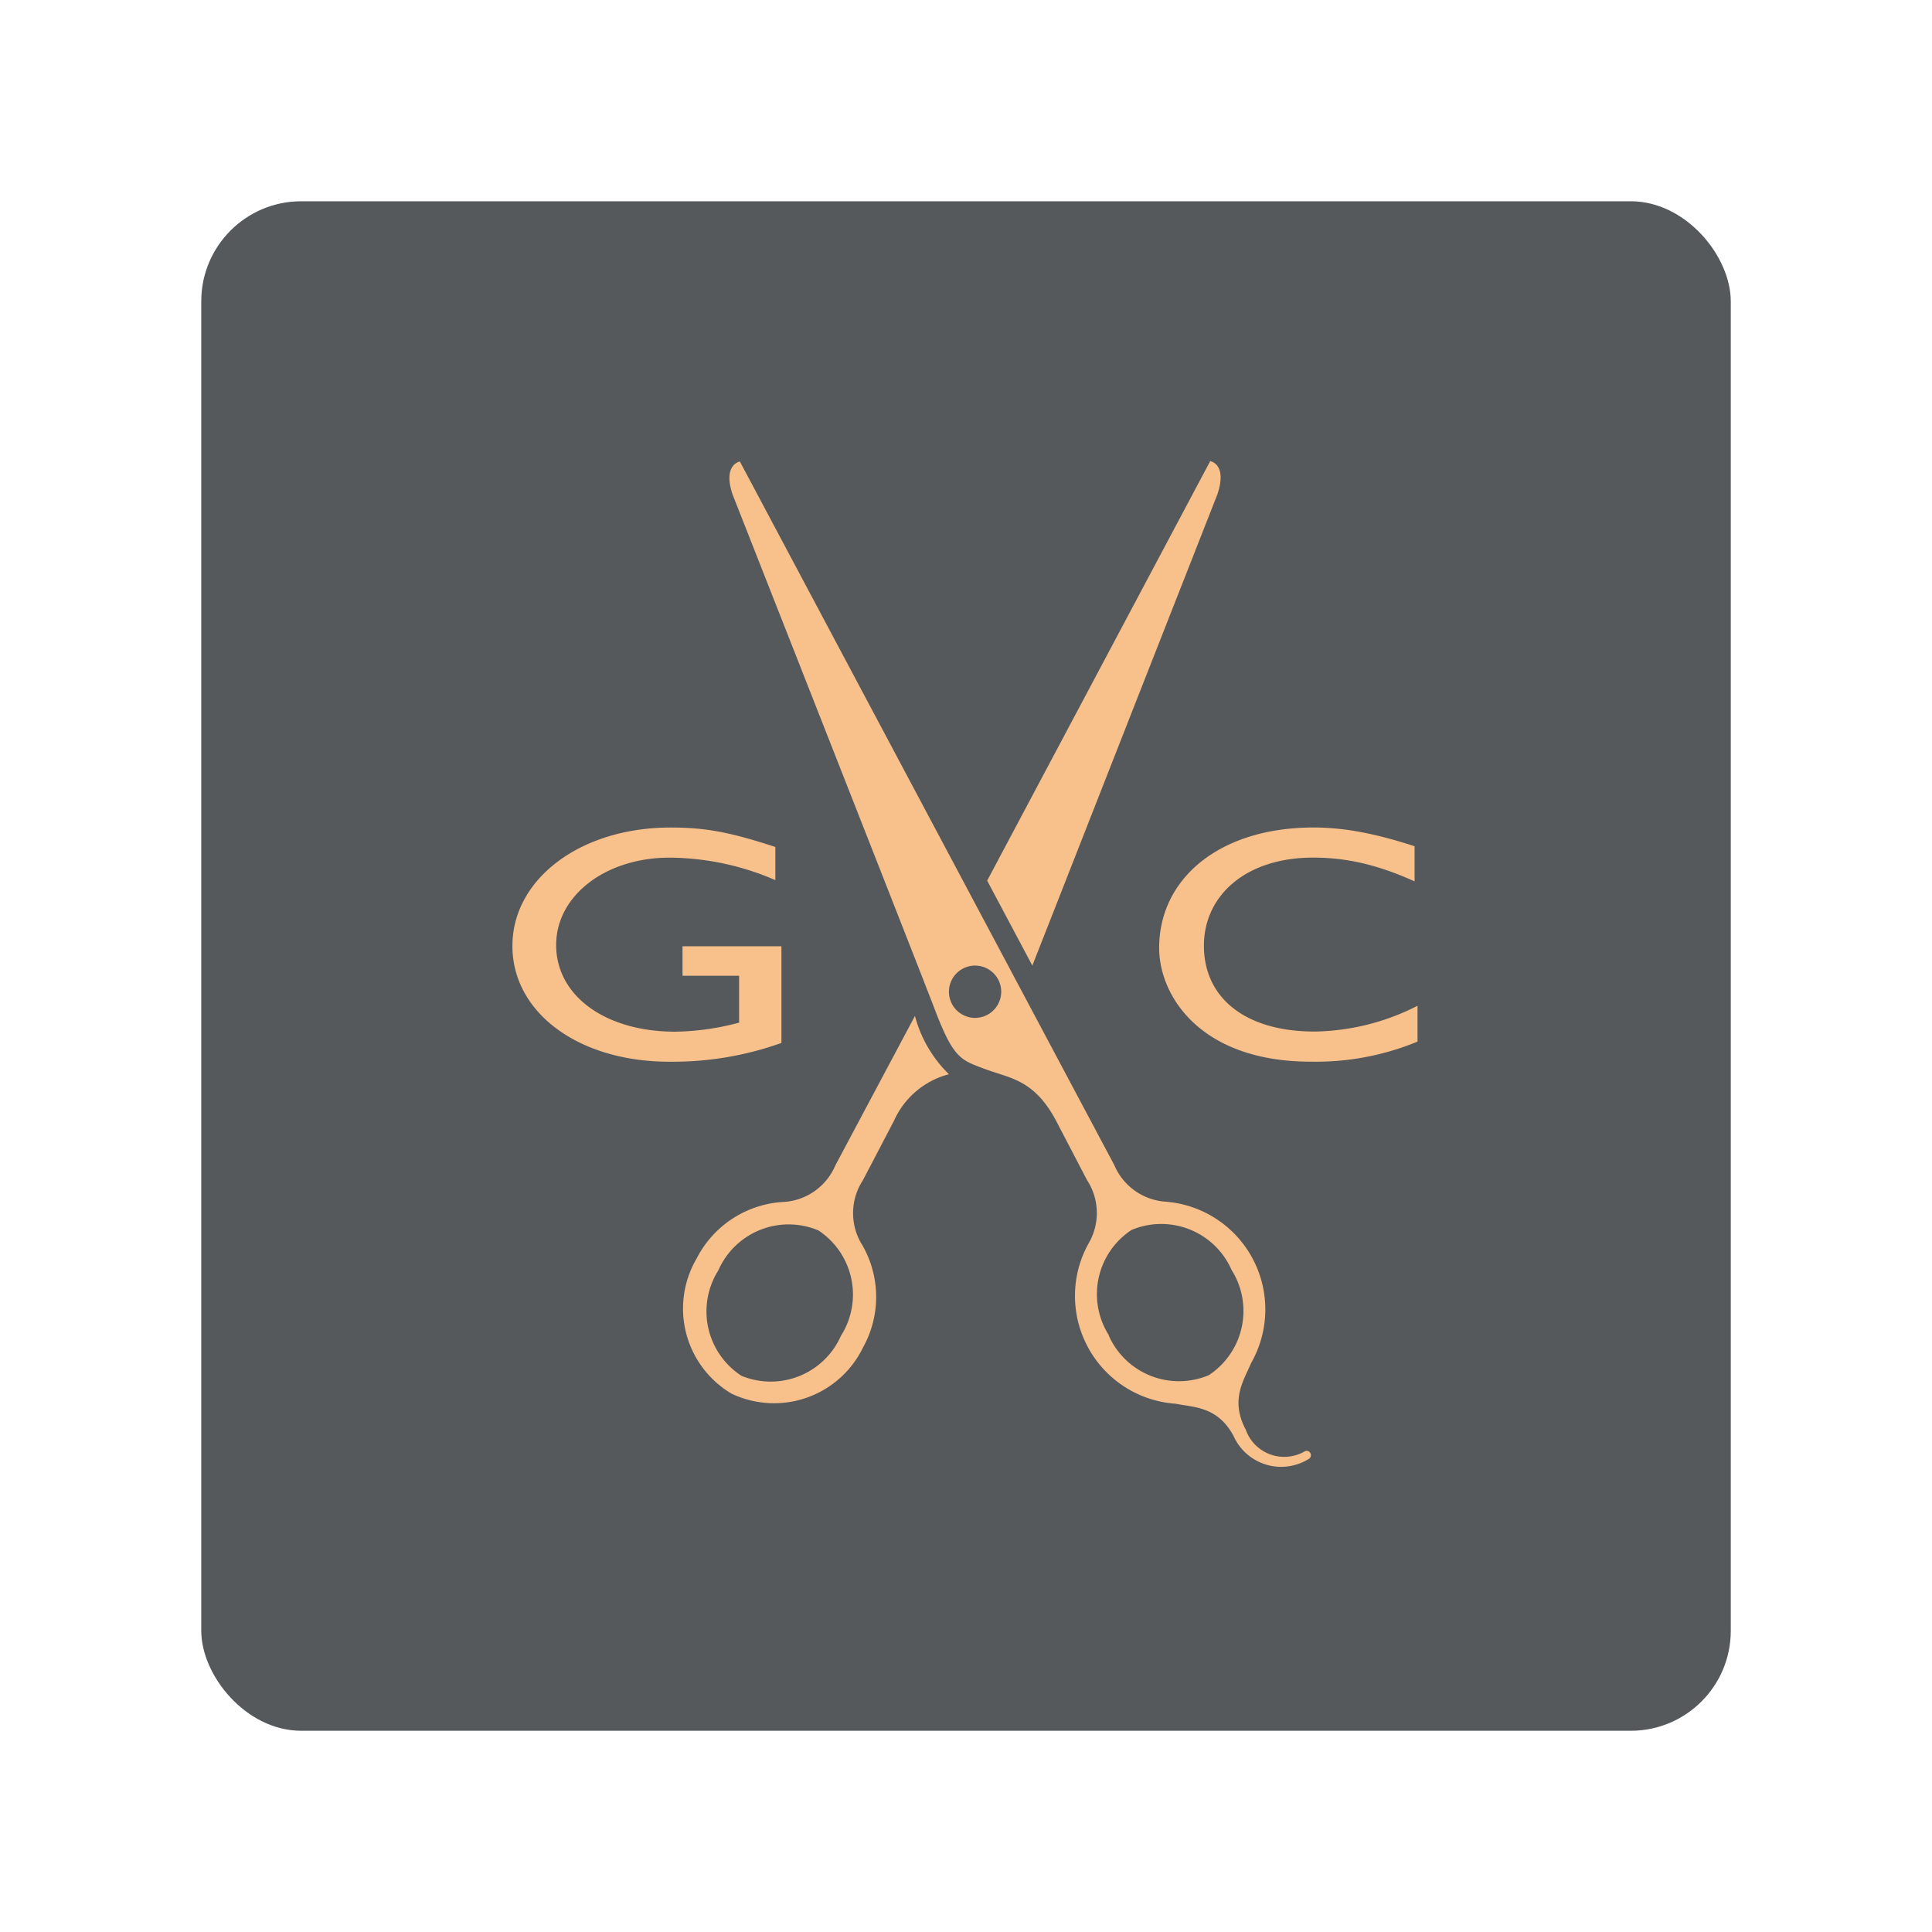 <svg xmlns="http://www.w3.org/2000/svg" id="svg1407" width="192" height="192" version="1.1" viewBox="0 0 50.8 50.8"><defs id="defs1401"><style id="style3020">.cls-1{fill:#231f20}</style></defs><rect id="rect981" width="40.217" height="40.217" x="5.292" y="5.292" rx="2.629" ry="2.629" style="fill:#56595b;fill-opacity:1;fill-rule:evenodd;stroke:none;stroke-width:.263;stroke-opacity:1"/><g id="g3188" style="fill:#f8c18c;fill-opacity:1" transform="matrix(.862 0 0 .862 -69.782 -47.492)"><path id="path3028" d="M104.79 86.908a9.828 9.828 0 0 1-3.425.573c-2.753 0-4.781-1.49-4.781-3.532 0-2.041 2.075-3.611 4.821-3.611 1.053 0 1.791.132 3.2.593v1.011a8.23 8.23 0 0 0-3.227-.686c-1.95 0-3.46 1.157-3.46 2.664 0 1.55 1.498 2.645 3.631 2.645a7.912 7.912 0 0 0 1.95-.276v-1.43h-1.726v-.9h3.017z" class="cls-1" style="fill:#f8c18c;fill-opacity:1;stroke-width:.148"/><path id="path3038" d="M124.103 81.98c-1.108-.5-2.056-.725-3.096-.725-2.053 0-3.33 1.158-3.33 2.688 0 1.561 1.222 2.618 3.382 2.618a7.116 7.116 0 0 0 3.134-.786v1.093a8.138 8.138 0 0 1-3.252.612c-3.372 0-4.629-2.01-4.629-3.469 0-2.123 1.849-3.674 4.707-3.674.922 0 1.858.174 3.084.571z" class="cls-1" style="fill:#f8c18c;fill-opacity:1;stroke-width:.148"/><g id="g3151" style="fill:#f8c18c;fill-opacity:1" transform="translate(-68.433 -154.207) scale(2.492)"><path id="path3127" fill="#0f224c" d="M75.972 101.844a.053.053 0 0 0-.05-.092.5.5 0 0 1-.728-.265c-.193-.365-.02-.603.066-.812a1.323 1.323 0 0 0-1.058-1.977.736.736 0 0 1-.616-.447l-4.583-8.612s-.212.034-.09.402c0 0 2.355 5.982 2.469 6.287.235.619.32.635.624.748.304.114.598.125.868.633l.378.725a.736.736 0 0 1 .027.762 1.323 1.323 0 0 0 1.058 1.976c.222.045.516.032.71.397a.638.638 0 0 0 .925.275zm-4.41-5.723a.32.32 0 1 1 .322.328.32.32 0 0 1-.322-.328zm1.957 4.212a.94.94 0 0 1 .278-1.288.94.94 0 0 1 1.225.49.94.94 0 0 1-.28 1.288.94.94 0 0 1-1.223-.484zm-3.008.149a1.27 1.27 0 0 0-.029-1.284.736.736 0 0 1 .027-.762l.38-.727a1.016 1.016 0 0 1 .673-.57 1.548 1.548 0 0 1-.416-.714l-.974 1.829a.736.736 0 0 1-.616.447 1.273 1.273 0 0 0-1.082.693 1.21 1.21 0 0 0 .426 1.654 1.21 1.21 0 0 0 1.611-.566zm-1.492.346a.94.94 0 0 1-.28-1.288.94.94 0 0 1 1.224-.49.94.94 0 0 1 .278 1.289.94.94 0 0 1-1.222.49z" style="fill:#f8c18c;fill-opacity:1;stroke-width:.265"/><path id="path3129" fill="#0f224c" d="M72.583 95.809c.595-1.519 2.267-5.773 2.267-5.773.122-.37-.09-.402-.09-.402l-2.73 5.135z" style="fill:#f8c18c;fill-opacity:1;stroke-width:.265"/></g></g></svg>